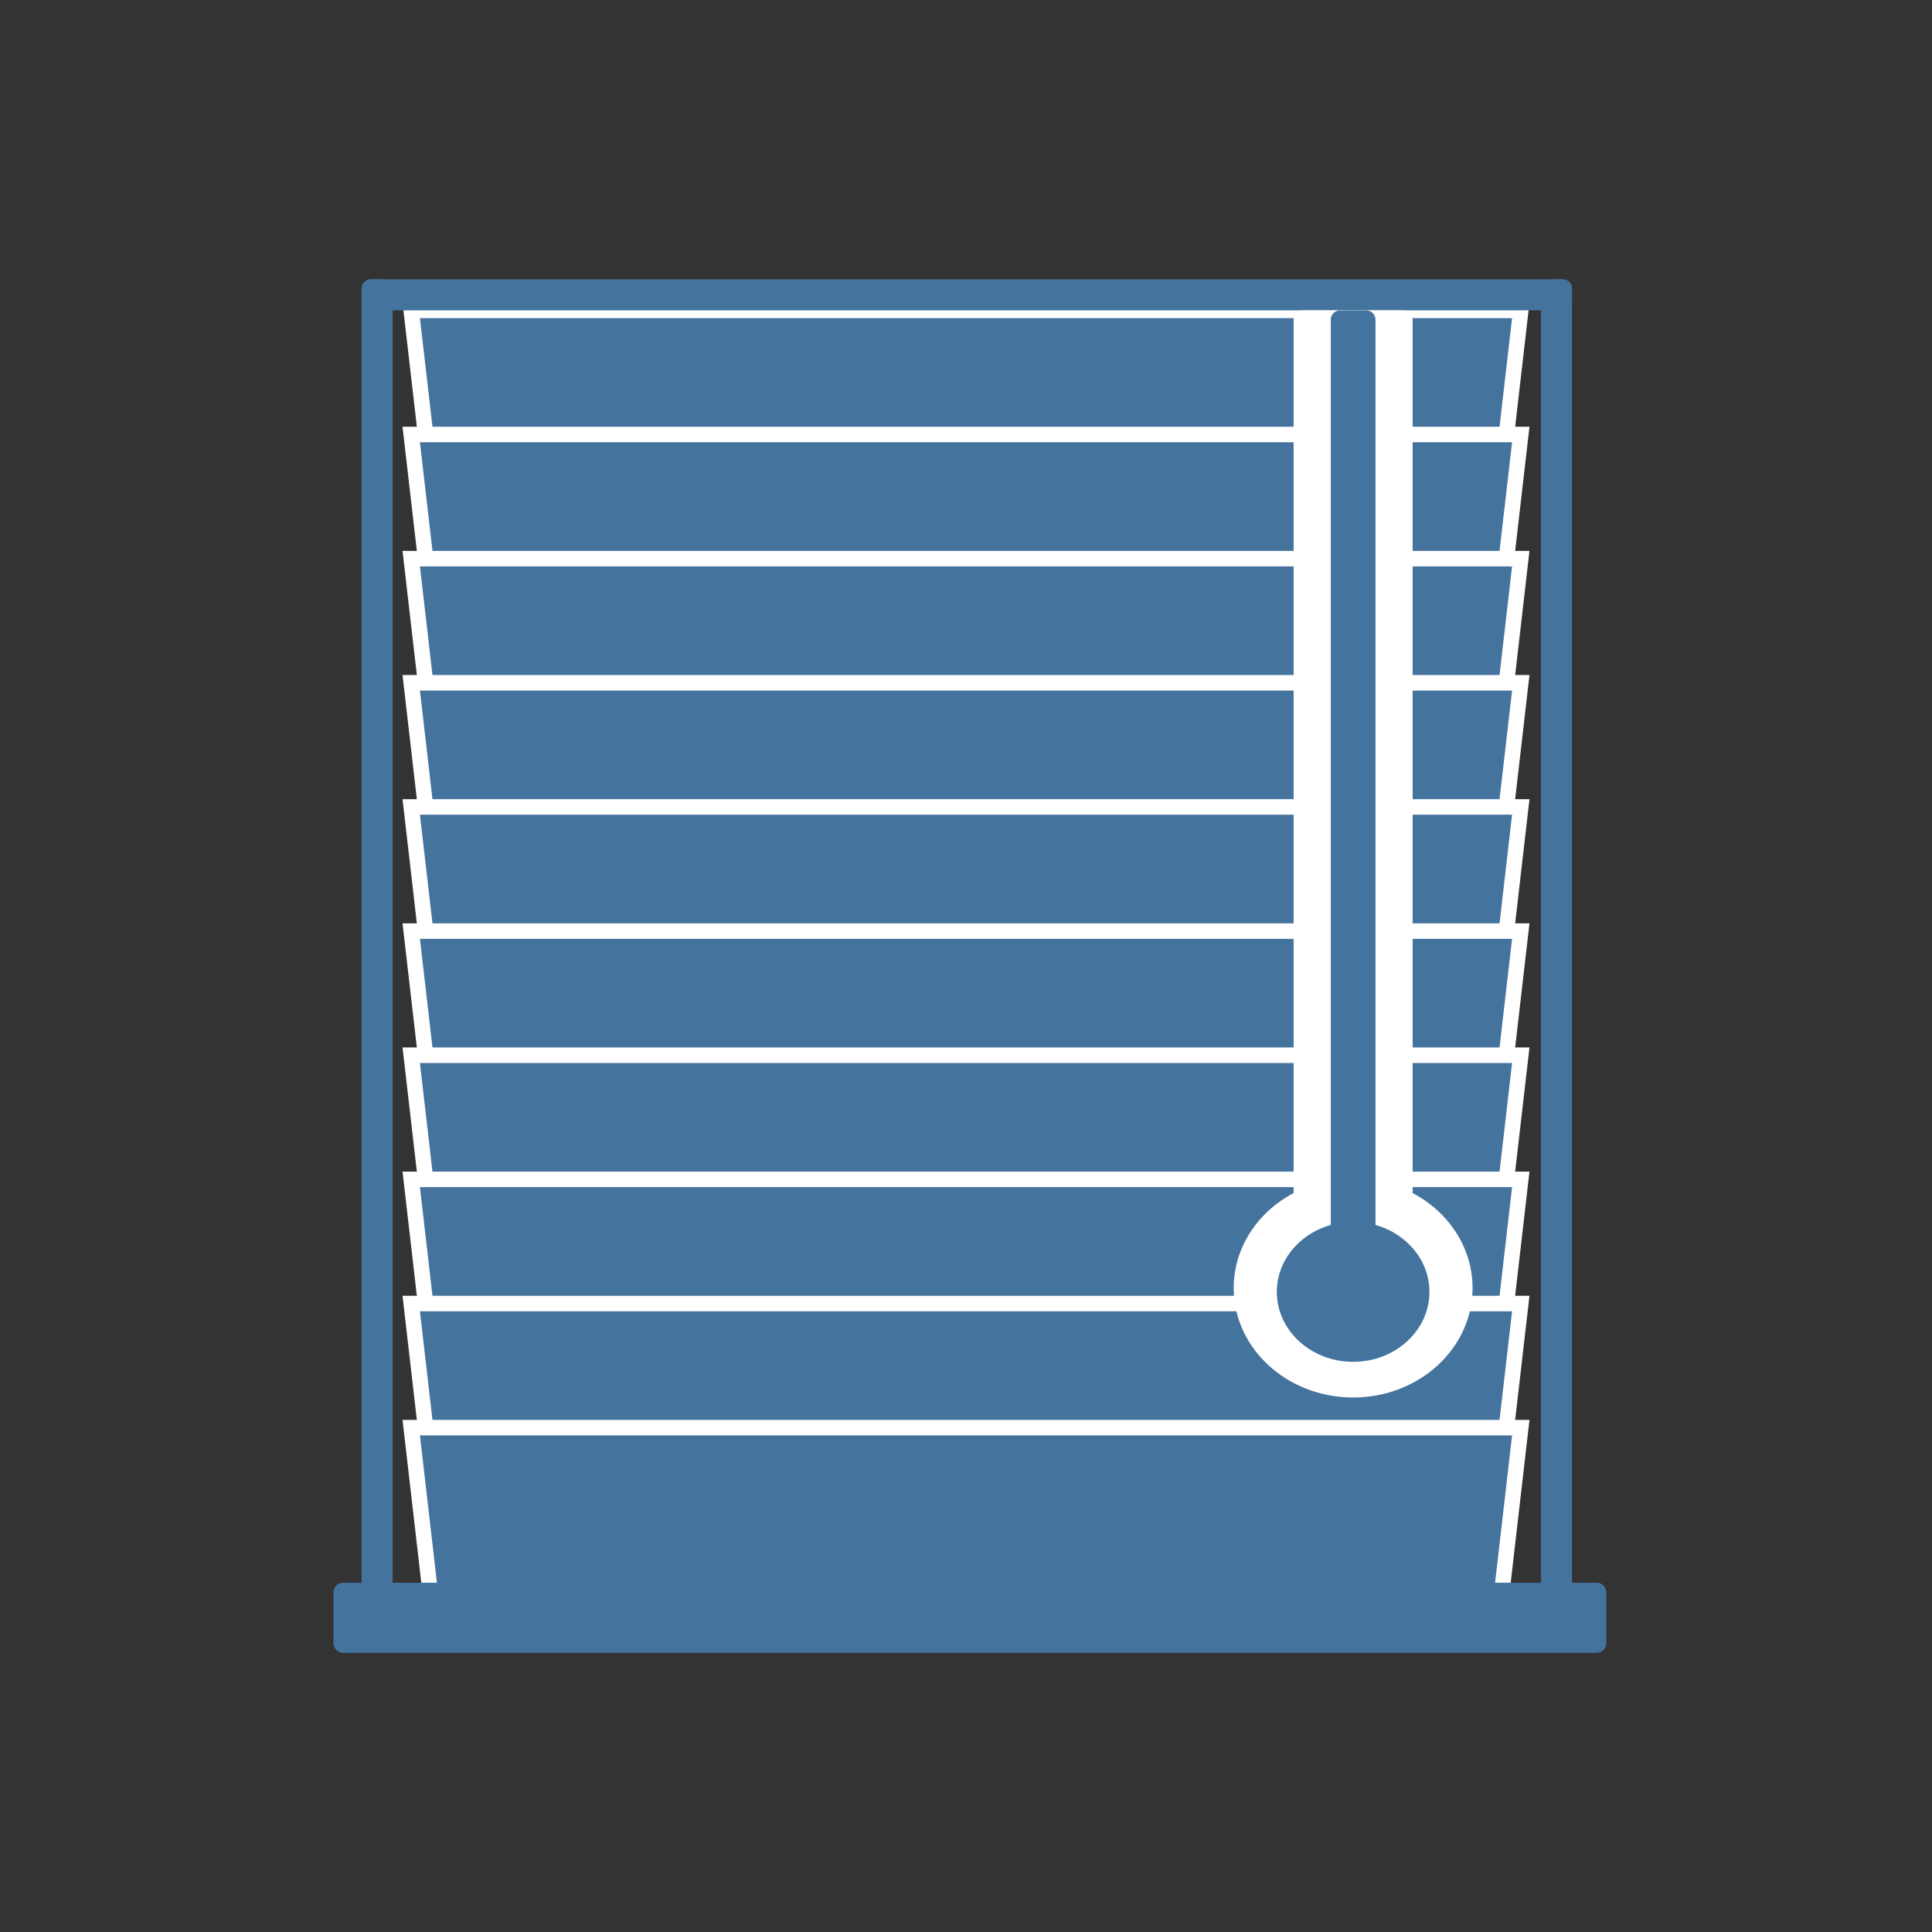 <svg xmlns="http://www.w3.org/2000/svg" xmlns:lucid="lucid" width="1245" height="1245"><rect width="100%" height="100%" fill="#333333" stroke="none"/><g lucid:page-tab-id="0_0"><g class="lucid-layer" fill="#44739e" lucid:layer-id="YUZs1fzwp_u_" display="block"><path d="M980 200H265l14.3 124.04c.4 3.3 3.4 5.96 6.7 5.96h673c3.3 0 6.3-2.67 6.7-5.96z" stroke="#fff" stroke-width="10" fill="#44739e"/><path d="M980 280H265l14.3 124.04c.4 3.3 3.4 5.96 6.7 5.96h673c3.3 0 6.3-2.67 6.7-5.96z" stroke="#fff" stroke-width="10" fill="#44739e"/><path d="M980 360H265l14.3 124.04c.4 3.3 3.4 5.96 6.7 5.96h673c3.3 0 6.3-2.67 6.7-5.96z" stroke="#fff" stroke-width="10" fill="#44739e"/><path d="M980 440H265l14.3 124.04c.4 3.3 3.4 5.96 6.7 5.96h673c3.3 0 6.3-2.67 6.7-5.96z" stroke="#fff" stroke-width="10" fill="#44739e"/><path d="M980 520H265l14.3 124.04c.4 3.3 3.4 5.96 6.7 5.96h673c3.3 0 6.3-2.67 6.7-5.96z" stroke="#fff" stroke-width="10" fill="#44739e"/><path d="M980 600H265l14.3 124.04c.4 3.3 3.4 5.96 6.7 5.96h673c3.3 0 6.3-2.67 6.7-5.96z" stroke="#fff" stroke-width="10" fill="#44739e"/><path d="M980 680H265l14.3 124.04c.4 3.3 3.4 5.96 6.7 5.96h673c3.3 0 6.3-2.67 6.7-5.96z" stroke="#fff" stroke-width="10" fill="#44739e"/><path d="M980 760H265l14.3 124.04c.4 3.3 3.4 5.96 6.7 5.96h673c3.3 0 6.3-2.67 6.7-5.96z" stroke="#fff" stroke-width="10" fill="#44739e"/><path d="M980 840H265l14.3 124.04c.4 3.3 3.4 5.96 6.7 5.96h673c3.3 0 6.3-2.67 6.7-5.96z" stroke="#fff" stroke-width="10" fill="#44739e"/><path d="M980 920H265l14.3 124.04c.4 3.3 3.4 5.96 6.7 5.96h673c3.3 0 6.3-2.67 6.7-5.96z" stroke="#fff" stroke-width="10" fill="#44739e"/></g><g class="lucid-layer" fill="#44739e" lucid:layer-id="X7Zsy.pE0JQi" display="block"><path d="M215 1026c0-3.3 2.7-6 6-6h808c3.3 0 6 2.7 6 6v33c0 3.3-2.7 6-6 6H221c-3.3 0-6-2.7-6-6z" fill="#44739e"/><path d="M1225 622.5c0 332.75-269.75 602.5-602.5 602.5S20 955.25 20 622.5 289.75 20 622.5 20 1225 289.75 1225 622.5z" stroke="#44739e" stroke-opacity="0" stroke-width="3" fill-opacity="0"/><path d="M233 186c0-3.3 2.7-6 6-6h768c3.3 0 6 2.7 6 6v8c0 3.3-2.7 6-6 6H239c-3.3 0-6-2.7-6-6z" fill="#44739e"/><path d="M999 1025c-3.3 0-6-2.7-6-6V186c0-3.3 2.7-6 6-6h8c3.3 0 6 2.7 6 6v833c0 3.3-2.7 6-6 6zM239 1025c-3.3 0-6-2.7-6-6V186c0-3.3 2.7-6 6-6h8c3.3 0 6 2.7 6 6v833c0 3.3-2.7 6-6 6z" fill="#44739e"/></g><g class="lucid-layer" fill="#44739e" lucid:layer-id="o7ZsoYZKMWB9" display="block"><path d="M948.94 830c0 38.97-34.46 70.56-76.97 70.56-42.5 0-76.97-31.6-76.97-70.56 0-38.97 34.46-70.56 76.97-70.56 42.5 0 76.97 31.6 76.97 70.56z" fill="#fff"/><path d="M833.62 206c0-3.3 2.7-6 6-6h64.7c3.3 0 6 2.7 6 6v658c0 3.3-2.7 6-6 6h-64.7c-3.3 0-6-2.7-6-6z" fill="#fff"/><path d="M857.56 206c0-3.3 2.68-6 6-6h16.82c3.32 0 6 2.7 6 6v618c0 3.3-2.68 6-6 6h-16.82c-3.32 0-6-2.7-6-6z"/><path d="M921.15 832.5c0 24.9-22.02 45.08-49.18 45.08S822.8 857.4 822.8 832.5s22-45.08 49.17-45.08c27.16 0 49.18 20.18 49.18 45.08z"/><path d="M215 1026c0-3.3 2.7-6 6-6h808c3.3 0 6 2.7 6 6v33c0 3.3-2.7 6-6 6H221c-3.3 0-6-2.7-6-6z" fill="#44739e"/></g></g></svg>